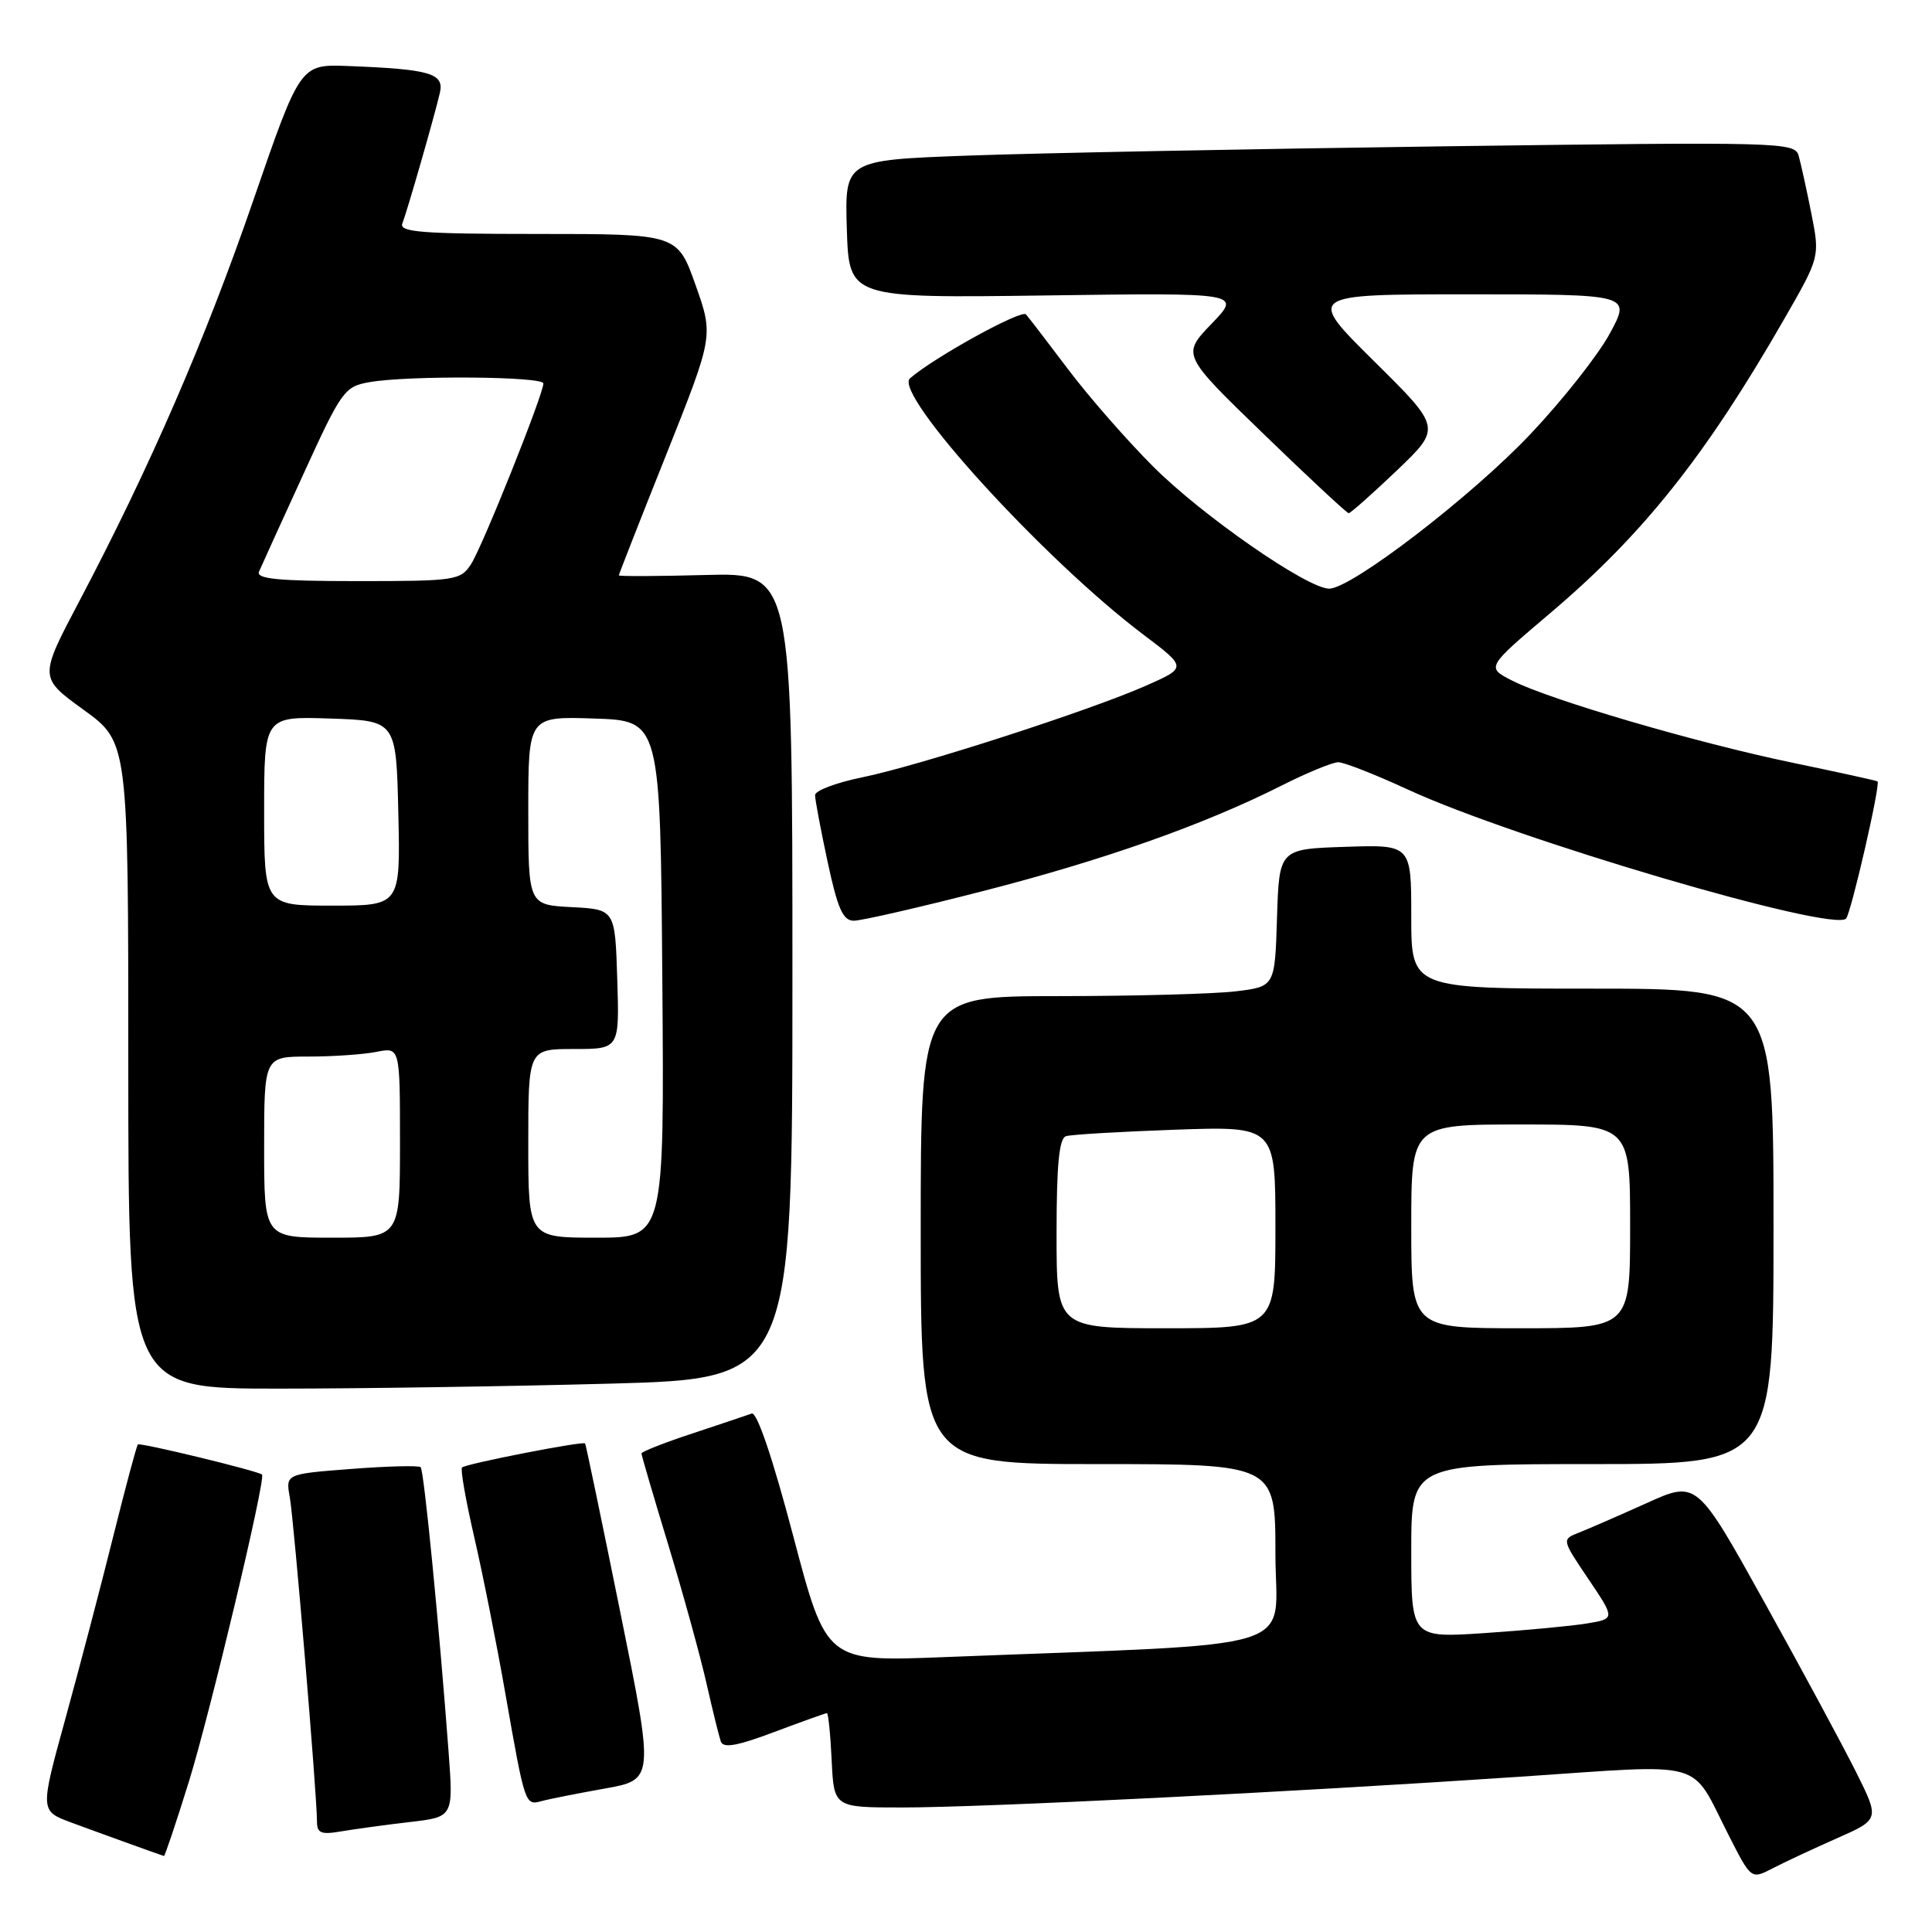 <?xml version="1.0" encoding="UTF-8" standalone="no"?>
<!DOCTYPE svg PUBLIC "-//W3C//DTD SVG 1.1//EN" "http://www.w3.org/Graphics/SVG/1.1/DTD/svg11.dtd" >
<svg xmlns="http://www.w3.org/2000/svg" xmlns:xlink="http://www.w3.org/1999/xlink" version="1.1" viewBox="0 0 256 256">
 <g >
 <path fill="currentColor"
d=" M 243.36 243.60 C 249.07 241.08 249.07 241.08 245.93 234.79 C 244.20 231.33 238.75 221.22 233.81 212.33 C 224.83 196.16 224.83 196.16 218.17 199.18 C 214.50 200.83 210.47 202.59 209.22 203.08 C 206.93 203.98 206.93 203.98 210.48 209.24 C 214.02 214.50 214.02 214.50 210.26 215.12 C 208.19 215.46 202.11 216.03 196.75 216.39 C 187.00 217.04 187.00 217.04 187.00 205.52 C 187.00 194.00 187.00 194.00 211.00 194.00 C 235.00 194.00 235.00 194.00 235.00 162.50 C 235.00 131.00 235.00 131.00 211.00 131.00 C 187.00 131.00 187.00 131.00 187.00 121.46 C 187.00 111.92 187.00 111.92 178.25 112.21 C 169.50 112.50 169.50 112.50 169.21 121.61 C 168.93 130.73 168.93 130.73 163.71 131.36 C 160.85 131.70 150.29 131.99 140.25 131.99 C 122.00 132.00 122.00 132.00 122.00 163.00 C 122.00 194.00 122.00 194.00 145.50 194.00 C 169.00 194.00 169.00 194.00 169.00 205.88 C 169.00 219.16 173.82 217.66 125.00 219.58 C 109.50 220.19 109.50 220.19 105.11 203.54 C 102.40 193.25 100.30 187.05 99.61 187.30 C 99.00 187.52 95.46 188.71 91.75 189.94 C 88.04 191.16 85.00 192.36 85.00 192.59 C 85.00 192.83 86.60 198.30 88.57 204.76 C 90.53 211.22 92.79 219.43 93.60 223.00 C 94.41 226.57 95.27 230.06 95.51 230.75 C 95.83 231.68 97.65 231.36 102.59 229.50 C 106.25 228.13 109.39 227.00 109.57 227.00 C 109.75 227.00 110.04 229.81 110.20 233.25 C 110.50 239.50 110.50 239.50 119.50 239.50 C 130.24 239.50 170.91 237.48 201.49 235.42 C 226.59 233.74 223.84 232.96 229.10 243.26 C 232.04 249.03 232.04 249.03 234.85 247.58 C 236.39 246.78 240.22 244.99 243.36 243.60 Z  M 25.02 236.10 C 27.83 227.05 35.25 195.92 34.72 195.39 C 34.24 194.92 18.55 191.11 18.27 191.40 C 18.10 191.57 16.63 197.06 15.00 203.60 C 13.37 210.15 10.52 221.00 8.67 227.72 C 5.30 239.95 5.30 239.95 9.40 241.48 C 12.74 242.72 20.83 245.64 21.72 245.93 C 21.84 245.97 23.33 241.54 25.02 236.10 Z  M 54.29 241.43 C 60.08 240.76 60.08 240.76 59.44 232.13 C 58.19 215.36 56.18 194.85 55.74 194.41 C 55.50 194.17 51.37 194.27 46.57 194.64 C 37.84 195.31 37.84 195.31 38.40 198.40 C 38.95 201.48 42.00 237.78 42.00 241.35 C 42.00 242.91 42.54 243.13 45.25 242.66 C 47.04 242.36 51.11 241.80 54.29 241.43 Z  M 80.09 237.00 C 86.69 235.83 86.69 235.83 82.20 213.67 C 79.73 201.47 77.63 191.39 77.53 191.26 C 77.28 190.92 61.71 193.96 61.22 194.45 C 60.99 194.68 61.72 198.83 62.84 203.68 C 63.96 208.53 65.83 217.90 66.98 224.50 C 69.56 239.19 69.58 239.25 71.75 238.66 C 72.71 238.39 76.47 237.65 80.09 237.00 Z  M 80.84 183.34 C 105.00 182.68 105.00 182.68 105.00 129.28 C 105.00 75.88 105.00 75.88 93.50 76.19 C 87.17 76.36 82.00 76.38 82.00 76.24 C 82.00 76.10 84.82 68.90 88.28 60.24 C 94.55 44.50 94.55 44.50 92.16 37.75 C 89.76 31.00 89.76 31.00 71.27 31.00 C 56.01 31.00 52.88 30.76 53.31 29.63 C 53.99 27.86 57.63 15.18 58.29 12.28 C 58.87 9.72 57.00 9.17 46.15 8.75 C 39.79 8.50 39.79 8.50 33.58 26.50 C 27.20 45.02 19.87 61.89 10.52 79.64 C 5.17 89.78 5.17 89.78 11.09 94.06 C 17.00 98.35 17.00 98.35 17.00 141.17 C 17.00 184.00 17.00 184.00 36.84 184.00 C 47.75 184.00 67.55 183.70 80.84 183.34 Z  M 130.22 118.08 C 146.25 113.97 159.56 109.27 169.82 104.09 C 173.19 102.39 176.57 101.00 177.33 101.00 C 178.09 101.00 182.24 102.63 186.55 104.62 C 200.72 111.17 242.78 123.55 244.61 121.72 C 245.26 121.07 249.22 103.83 248.78 103.54 C 248.63 103.43 243.55 102.32 237.50 101.06 C 224.78 98.42 205.28 92.71 200.34 90.17 C 196.94 88.43 196.94 88.43 205.38 81.27 C 217.71 70.83 225.99 60.43 236.42 42.27 C 241.15 34.04 241.15 34.04 240.01 28.27 C 239.38 25.10 238.62 21.66 238.33 20.63 C 237.81 18.83 236.11 18.79 191.15 19.39 C 165.49 19.74 137.17 20.29 128.21 20.62 C 111.93 21.22 111.93 21.22 112.21 30.36 C 112.50 39.50 112.50 39.50 138.50 39.15 C 164.50 38.79 164.50 38.79 160.54 42.90 C 156.59 47.01 156.59 47.01 167.43 57.50 C 173.40 63.28 178.47 68.00 178.71 68.00 C 178.95 68.00 181.82 65.46 185.08 62.35 C 191.00 56.69 191.00 56.69 182.06 47.85 C 173.12 39.00 173.12 39.00 194.62 39.00 C 216.12 39.00 216.12 39.00 213.31 44.19 C 211.77 47.04 207.04 53.03 202.81 57.50 C 195.00 65.77 179.07 78.00 176.12 78.00 C 173.24 78.00 159.27 68.31 152.79 61.81 C 149.32 58.34 144.28 52.58 141.58 49.00 C 138.88 45.42 136.35 42.12 135.95 41.66 C 135.35 40.97 123.76 47.36 120.58 50.13 C 118.29 52.14 138.29 74.12 151.49 84.08 C 157.28 88.45 157.28 88.45 151.89 90.84 C 144.41 94.15 121.79 101.46 114.25 103.00 C 110.81 103.70 108.00 104.76 108.00 105.36 C 108.00 105.96 108.75 109.95 109.67 114.23 C 111.00 120.43 111.70 122.00 113.14 122.00 C 114.13 122.00 121.82 120.24 130.22 118.08 Z  M 140.00 163.47 C 140.00 154.32 140.34 150.83 141.25 150.55 C 141.94 150.33 148.46 149.95 155.75 149.69 C 169.00 149.23 169.00 149.23 169.00 162.62 C 169.00 176.00 169.00 176.00 154.50 176.00 C 140.00 176.00 140.00 176.00 140.00 163.47 Z  M 187.00 162.50 C 187.00 149.00 187.00 149.00 201.50 149.00 C 216.00 149.00 216.00 149.00 216.00 162.50 C 216.00 176.00 216.00 176.00 201.50 176.00 C 187.00 176.00 187.00 176.00 187.00 162.50 Z  M 35.00 152.00 C 35.00 140.00 35.00 140.00 40.88 140.00 C 44.11 140.00 48.16 139.72 49.88 139.38 C 53.00 138.75 53.00 138.75 53.00 151.38 C 53.00 164.00 53.00 164.00 44.00 164.00 C 35.00 164.00 35.00 164.00 35.00 152.00 Z  M 70.00 151.50 C 70.00 139.00 70.00 139.00 76.04 139.00 C 82.08 139.00 82.08 139.00 81.79 129.75 C 81.50 120.50 81.50 120.50 75.75 120.20 C 70.00 119.90 70.00 119.90 70.00 107.41 C 70.00 94.92 70.00 94.92 78.75 95.21 C 87.50 95.50 87.50 95.50 87.76 129.75 C 88.03 164.00 88.03 164.00 79.01 164.00 C 70.00 164.00 70.00 164.00 70.00 151.50 Z  M 35.00 107.46 C 35.00 94.92 35.00 94.92 43.75 95.21 C 52.50 95.50 52.50 95.50 52.78 107.75 C 53.06 120.00 53.06 120.00 44.03 120.00 C 35.00 120.00 35.00 120.00 35.00 107.46 Z  M 34.32 75.75 C 34.61 75.06 37.25 69.27 40.18 62.87 C 45.28 51.71 45.64 51.21 49.00 50.63 C 54.17 49.73 72.00 49.87 72.00 50.81 C 72.00 52.25 63.92 72.44 62.42 74.75 C 61.02 76.90 60.36 77.00 47.37 77.00 C 36.88 77.00 33.91 76.71 34.32 75.75 Z "/>
</g>
</svg>